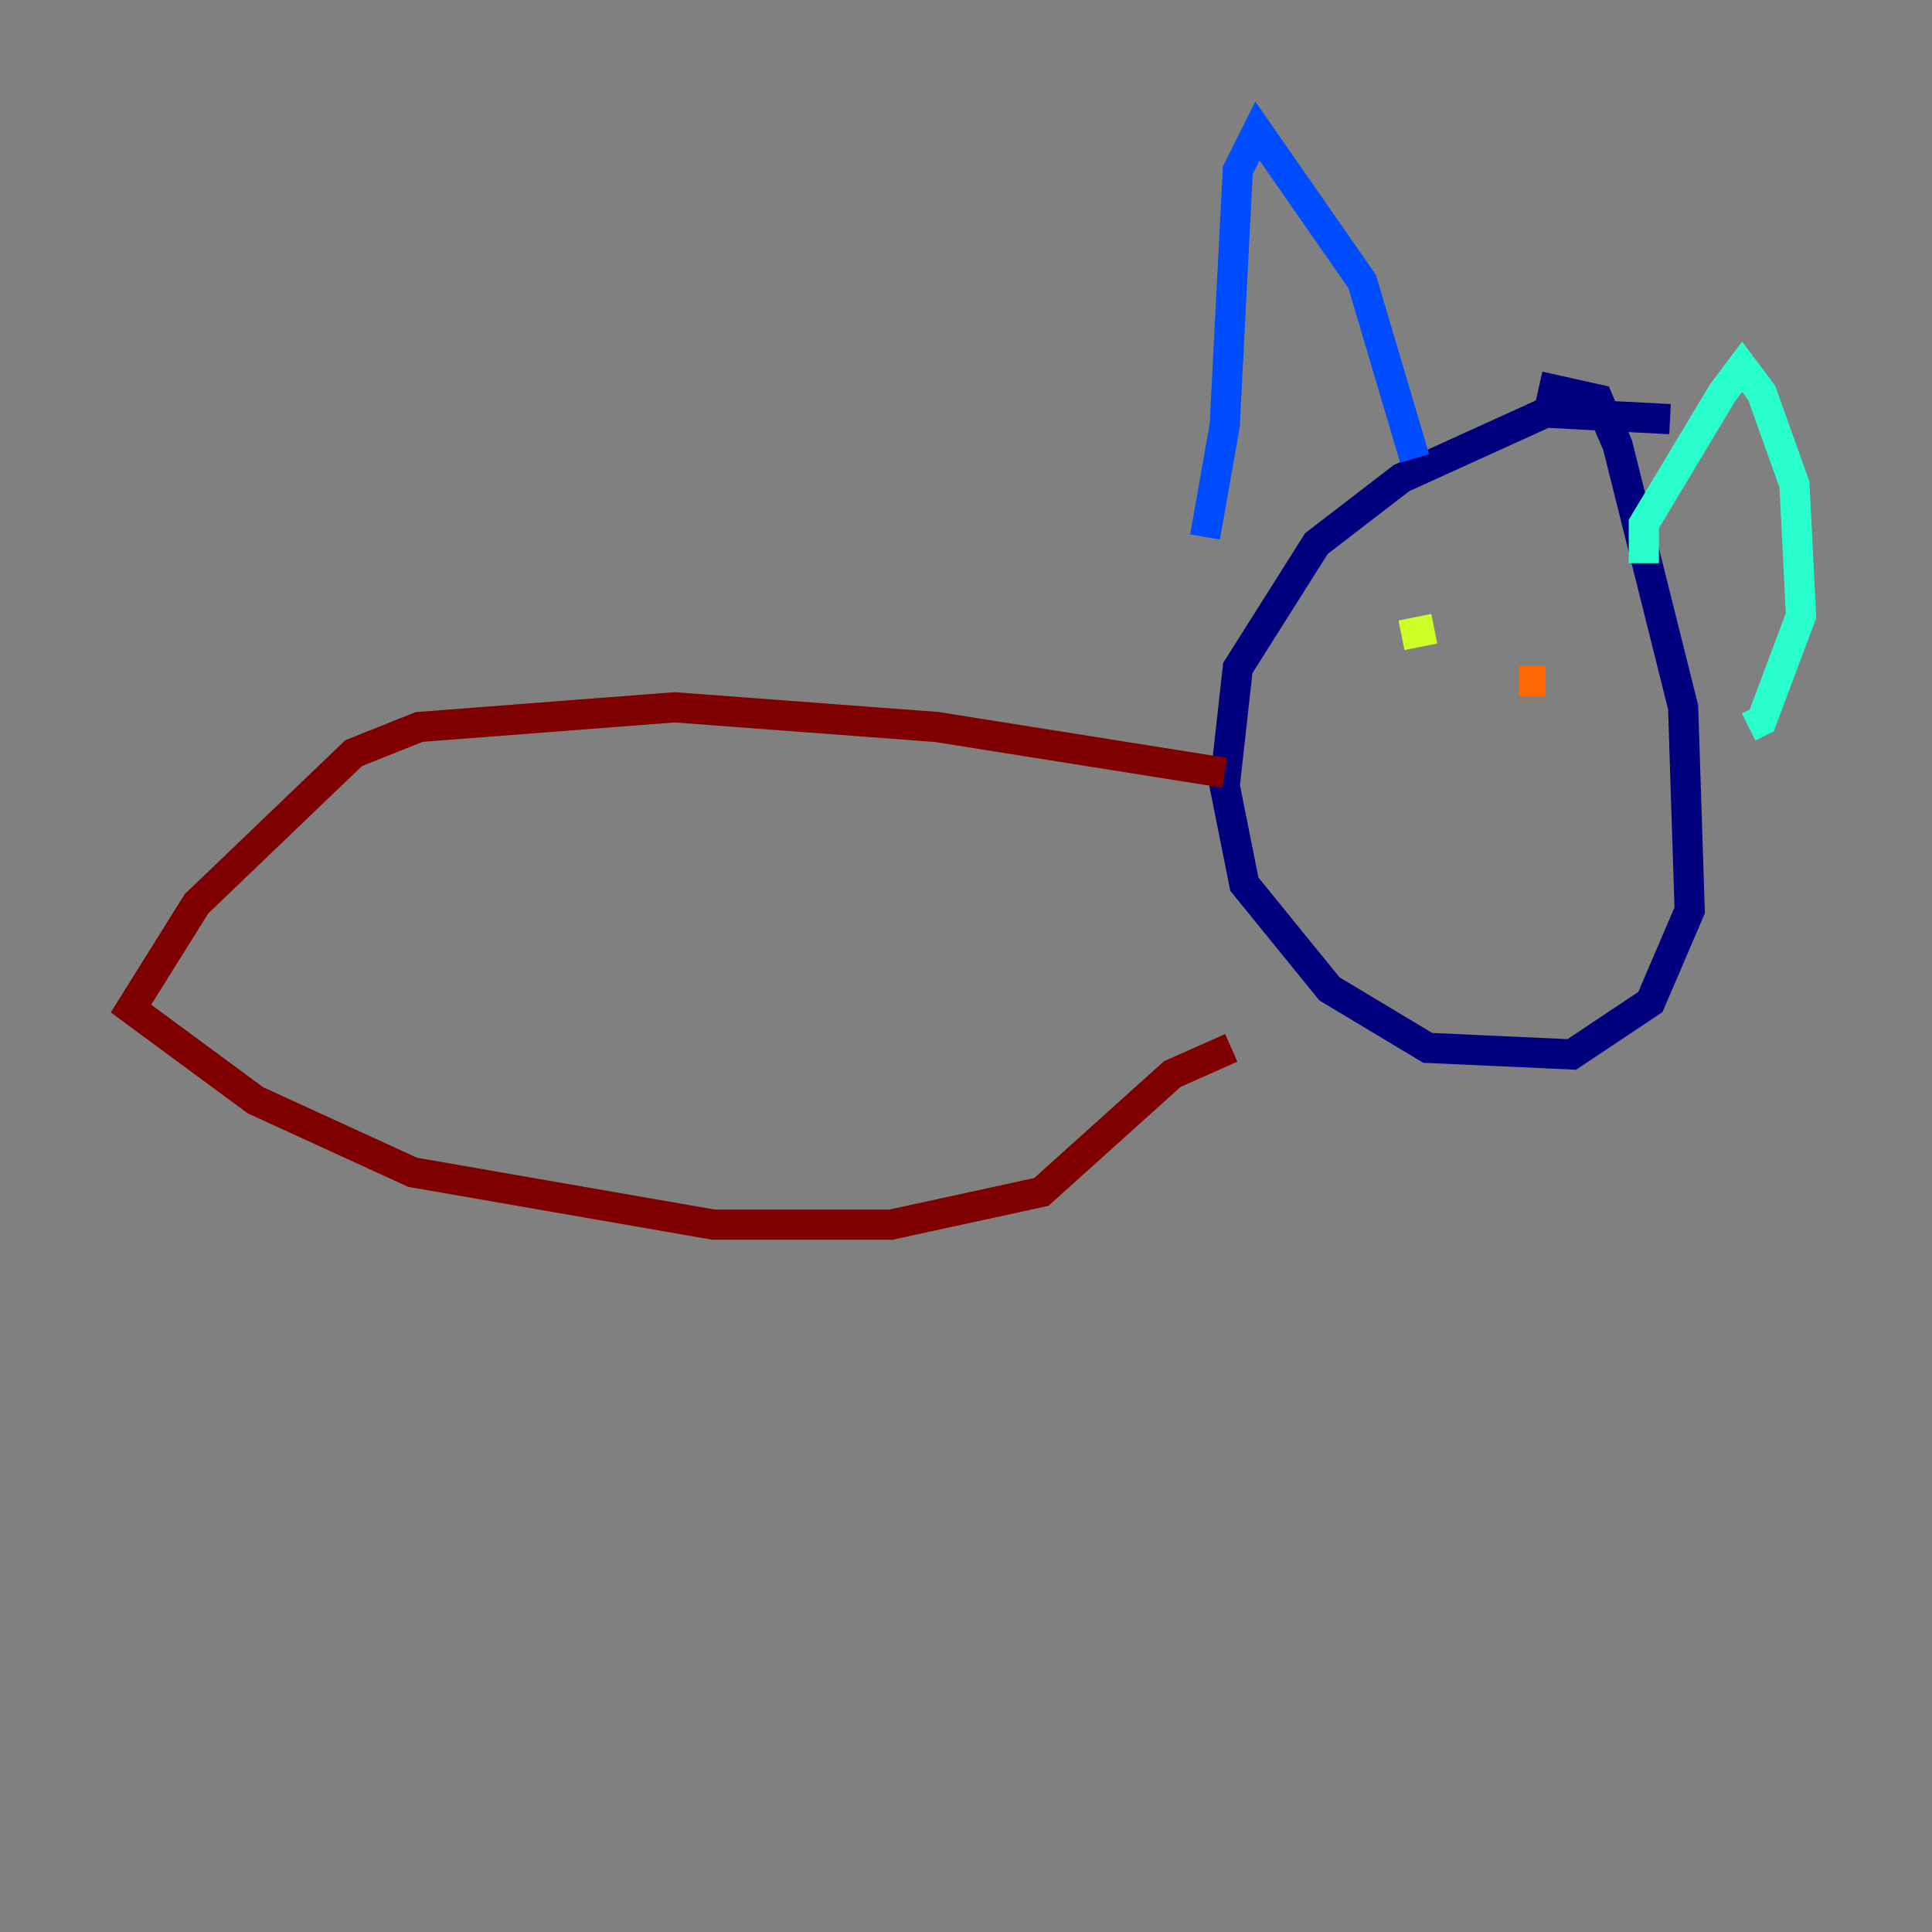 <?xml version="1.0" encoding="utf-8" ?>
<svg baseProfile="tiny" height="128" version="1.2" viewBox="0,0,128,128" width="128" xmlns="http://www.w3.org/2000/svg" xmlns:ev="http://www.w3.org/2001/xml-events" xmlns:xlink="http://www.w3.org/1999/xlink"><rect x="0" y="0" width="128" height="128" fill="#808080" stroke="none"/><defs /><polyline fill="none" points="110.644,27.77 102.4,27.336 92.854,31.675 87.214,36.014 82.007,44.258 81.139,52.068 82.441,58.576 88.081,65.519 94.59,69.424 104.136,69.858 109.342,66.386 111.946,60.312 111.512,46.861 107.173,29.505 105.871,26.468 101.966,25.6" stroke="#00007f" stroke-width="2" /><polyline fill="none" points="79.837,35.58 81.139,28.203 82.007,11.281 83.308,8.678 90.251,18.658 93.722,30.373" stroke="#004cff" stroke-width="2" /><polyline fill="none" points="108.909,37.315 108.909,34.712 114.115,26.034 115.417,24.298 116.719,26.034 118.888,32.108 119.322,40.786 116.719,47.729 115.851,48.163" stroke="#29ffcd" stroke-width="2" /><polyline fill="none" points="95.024,41.654 92.854,42.088" stroke="#cdff29" stroke-width="2" /><polyline fill="none" points="102.4,45.125 100.664,45.125" stroke="#ff6700" stroke-width="2" /><polyline fill="none" points="81.139,51.2 62.047,48.163 44.691,46.861 27.77,48.163 23.43,49.898 13.017,59.878 8.678,66.82 16.922,72.895 27.336,77.668 47.295,81.139 59.01,81.139 68.99,78.969 77.668,71.159 81.573,69.424" stroke="#7f0000" stroke-width="2" /></svg>